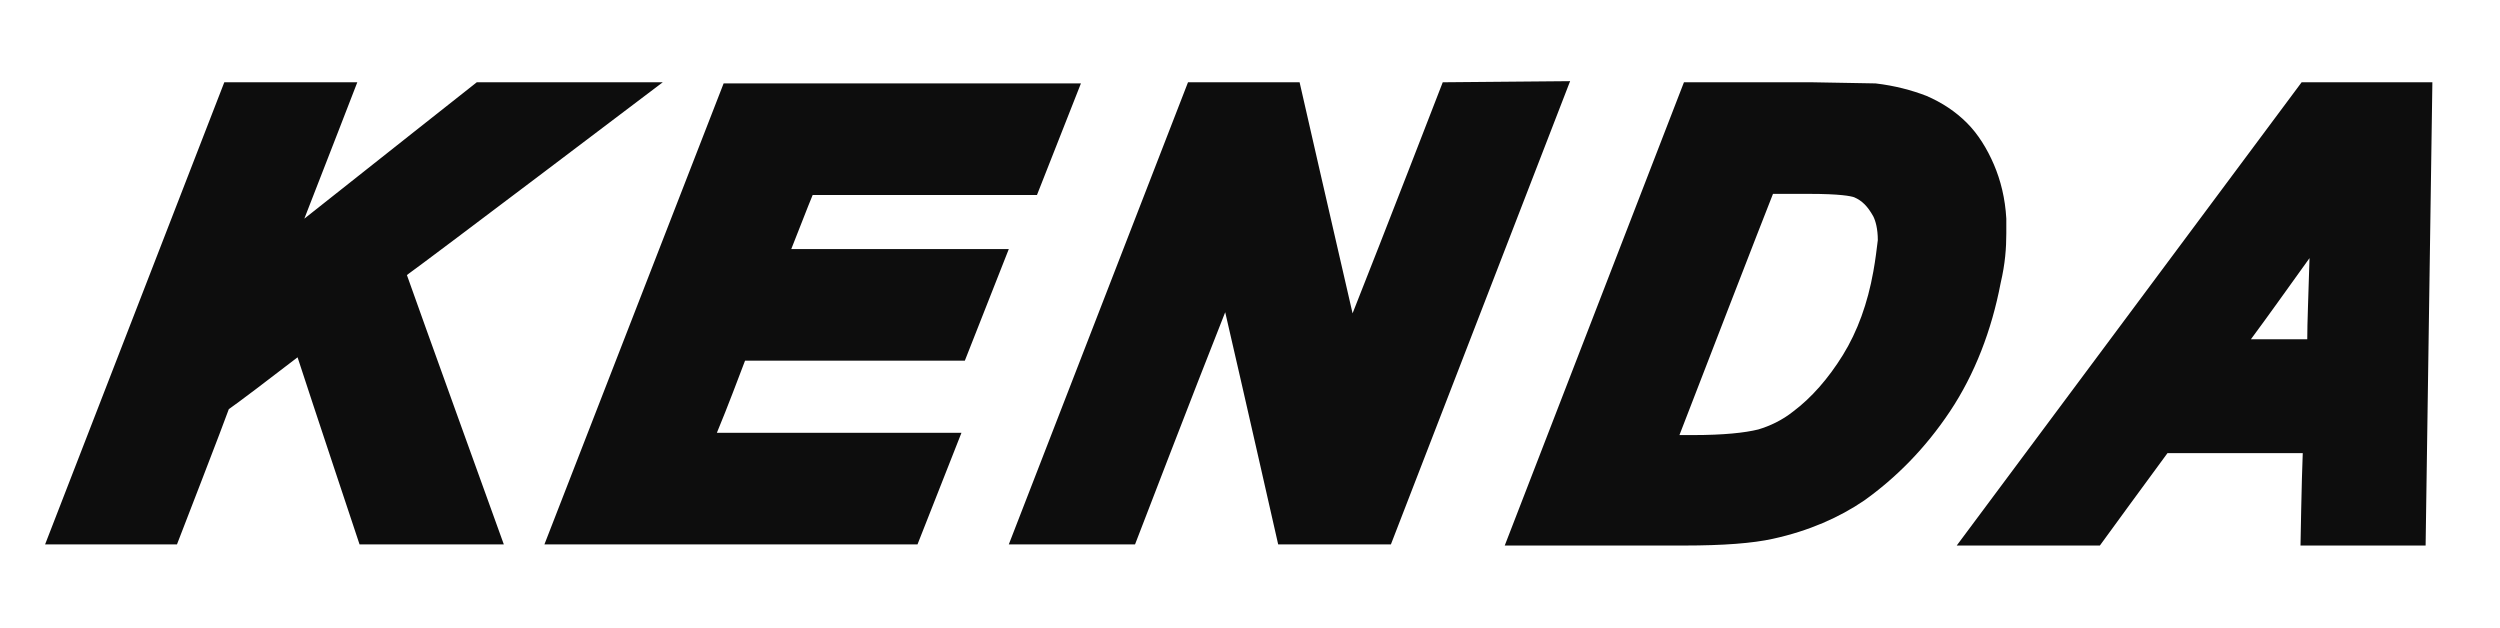<?xml version="1.0" encoding="utf-8"?>
<!-- Generator: Adobe Illustrator 22.1.0, SVG Export Plug-In . SVG Version: 6.00 Build 0)  -->
<svg version="1.1" id="Layer_1" xmlns="http://www.w3.org/2000/svg" xmlns:xlink="http://www.w3.org/1999/xlink" x="0px" y="0px"
	 viewBox="0 0 221.8 55.7" style="enable-background:new 0 0 221.8 55.7;" xml:space="preserve">
<style type="text/css">
	.st0{fill:#0D0D0D;}
</style>
<path class="st0" d="M85.6,32l3.9-9.9c0,0-15.3,0-19.3,0c0.8-2,1.4-3.6,1.9-4.8c2.2,0,19.9,0,19.9,0l3.9-9.9H64.2L48.3,48.3h33.1
	l3.9-9.9c0,0-17.5,0-21.7,0c1-2.4,2-5.1,2.5-6.4C68.5,32,85.6,32,85.6,32z M178,20.7c0-0.5,0-0.9,0-1.3c-0.1-1.8-0.5-3.4-1.1-4.8
	s-1.4-2.7-2.4-3.7s-2.2-1.8-3.6-2.4c-1.3-0.5-2.8-0.9-4.5-1.1l-5.6-0.1h-11.4l-15.9,41.1h15.9c3.5,0,6.1-0.2,7.9-0.6
	c3.2-0.7,5.9-1.9,8.1-3.4c2.8-2,5.4-4.6,7.6-7.9c2.2-3.3,3.7-7.2,4.5-11.4C177.9,23.4,178,22,178,20.7z M166.2,24.1
	c-0.5,2.8-1.4,5.3-2.7,7.4s-2.8,3.8-4.4,5c-1,0.8-2.1,1.3-3.1,1.6c-1.2,0.3-3.1,0.5-5.8,0.5c0,0-0.7,0-1.2,0
	c1.5-3.9,7.5-19.4,8.3-21.4c1.3,0,3.2,0,3.2,0c2.8,0,3.7,0.2,4,0.3c0.7,0.3,1.2,0.8,1.7,1.7c0.2,0.4,0.4,1.1,0.4,2.1
	C166.5,22.1,166.4,23,166.2,24.1z M204.2,7.3l-30.6,41.1h12.7c0,0,5.1-7,6-8.2h12c-0.1,2.3-0.2,8.2-0.2,8.2h11.1l0.6-41.1
	C215.8,7.3,204.2,7.3,204.2,7.3z M204.7,30.1h-5c1.7-2.3,2.9-4,5.2-7.2C204.8,26.4,204.7,28.6,204.7,30.1z M128,7.3
	c0,0-5.3,13.7-8,20.5c-1.6-6.9-4.7-20.5-4.7-20.5h-9.9l-15.9,41h11.2c0,0,5.3-13.8,8-20.6c1.6,6.9,4.7,20.6,4.7,20.6h10l15.9-41.1
	L128,7.3L128,7.3z M58.8,7.3H42.3c0,0-9.5,7.5-15.3,12.1c1.8-4.6,4.7-12.1,4.7-12.1H19.9L4,48.3h11.7c0,0,4.3-11.1,4.6-12
	c0.6-0.4,3.9-2.9,6.1-4.6c1.2,3.7,5.5,16.6,5.5,16.6h12.8c0,0-7.8-21.6-8.6-23.9C38.2,22.9,58.8,7.3,58.8,7.3z"/>
</svg>
